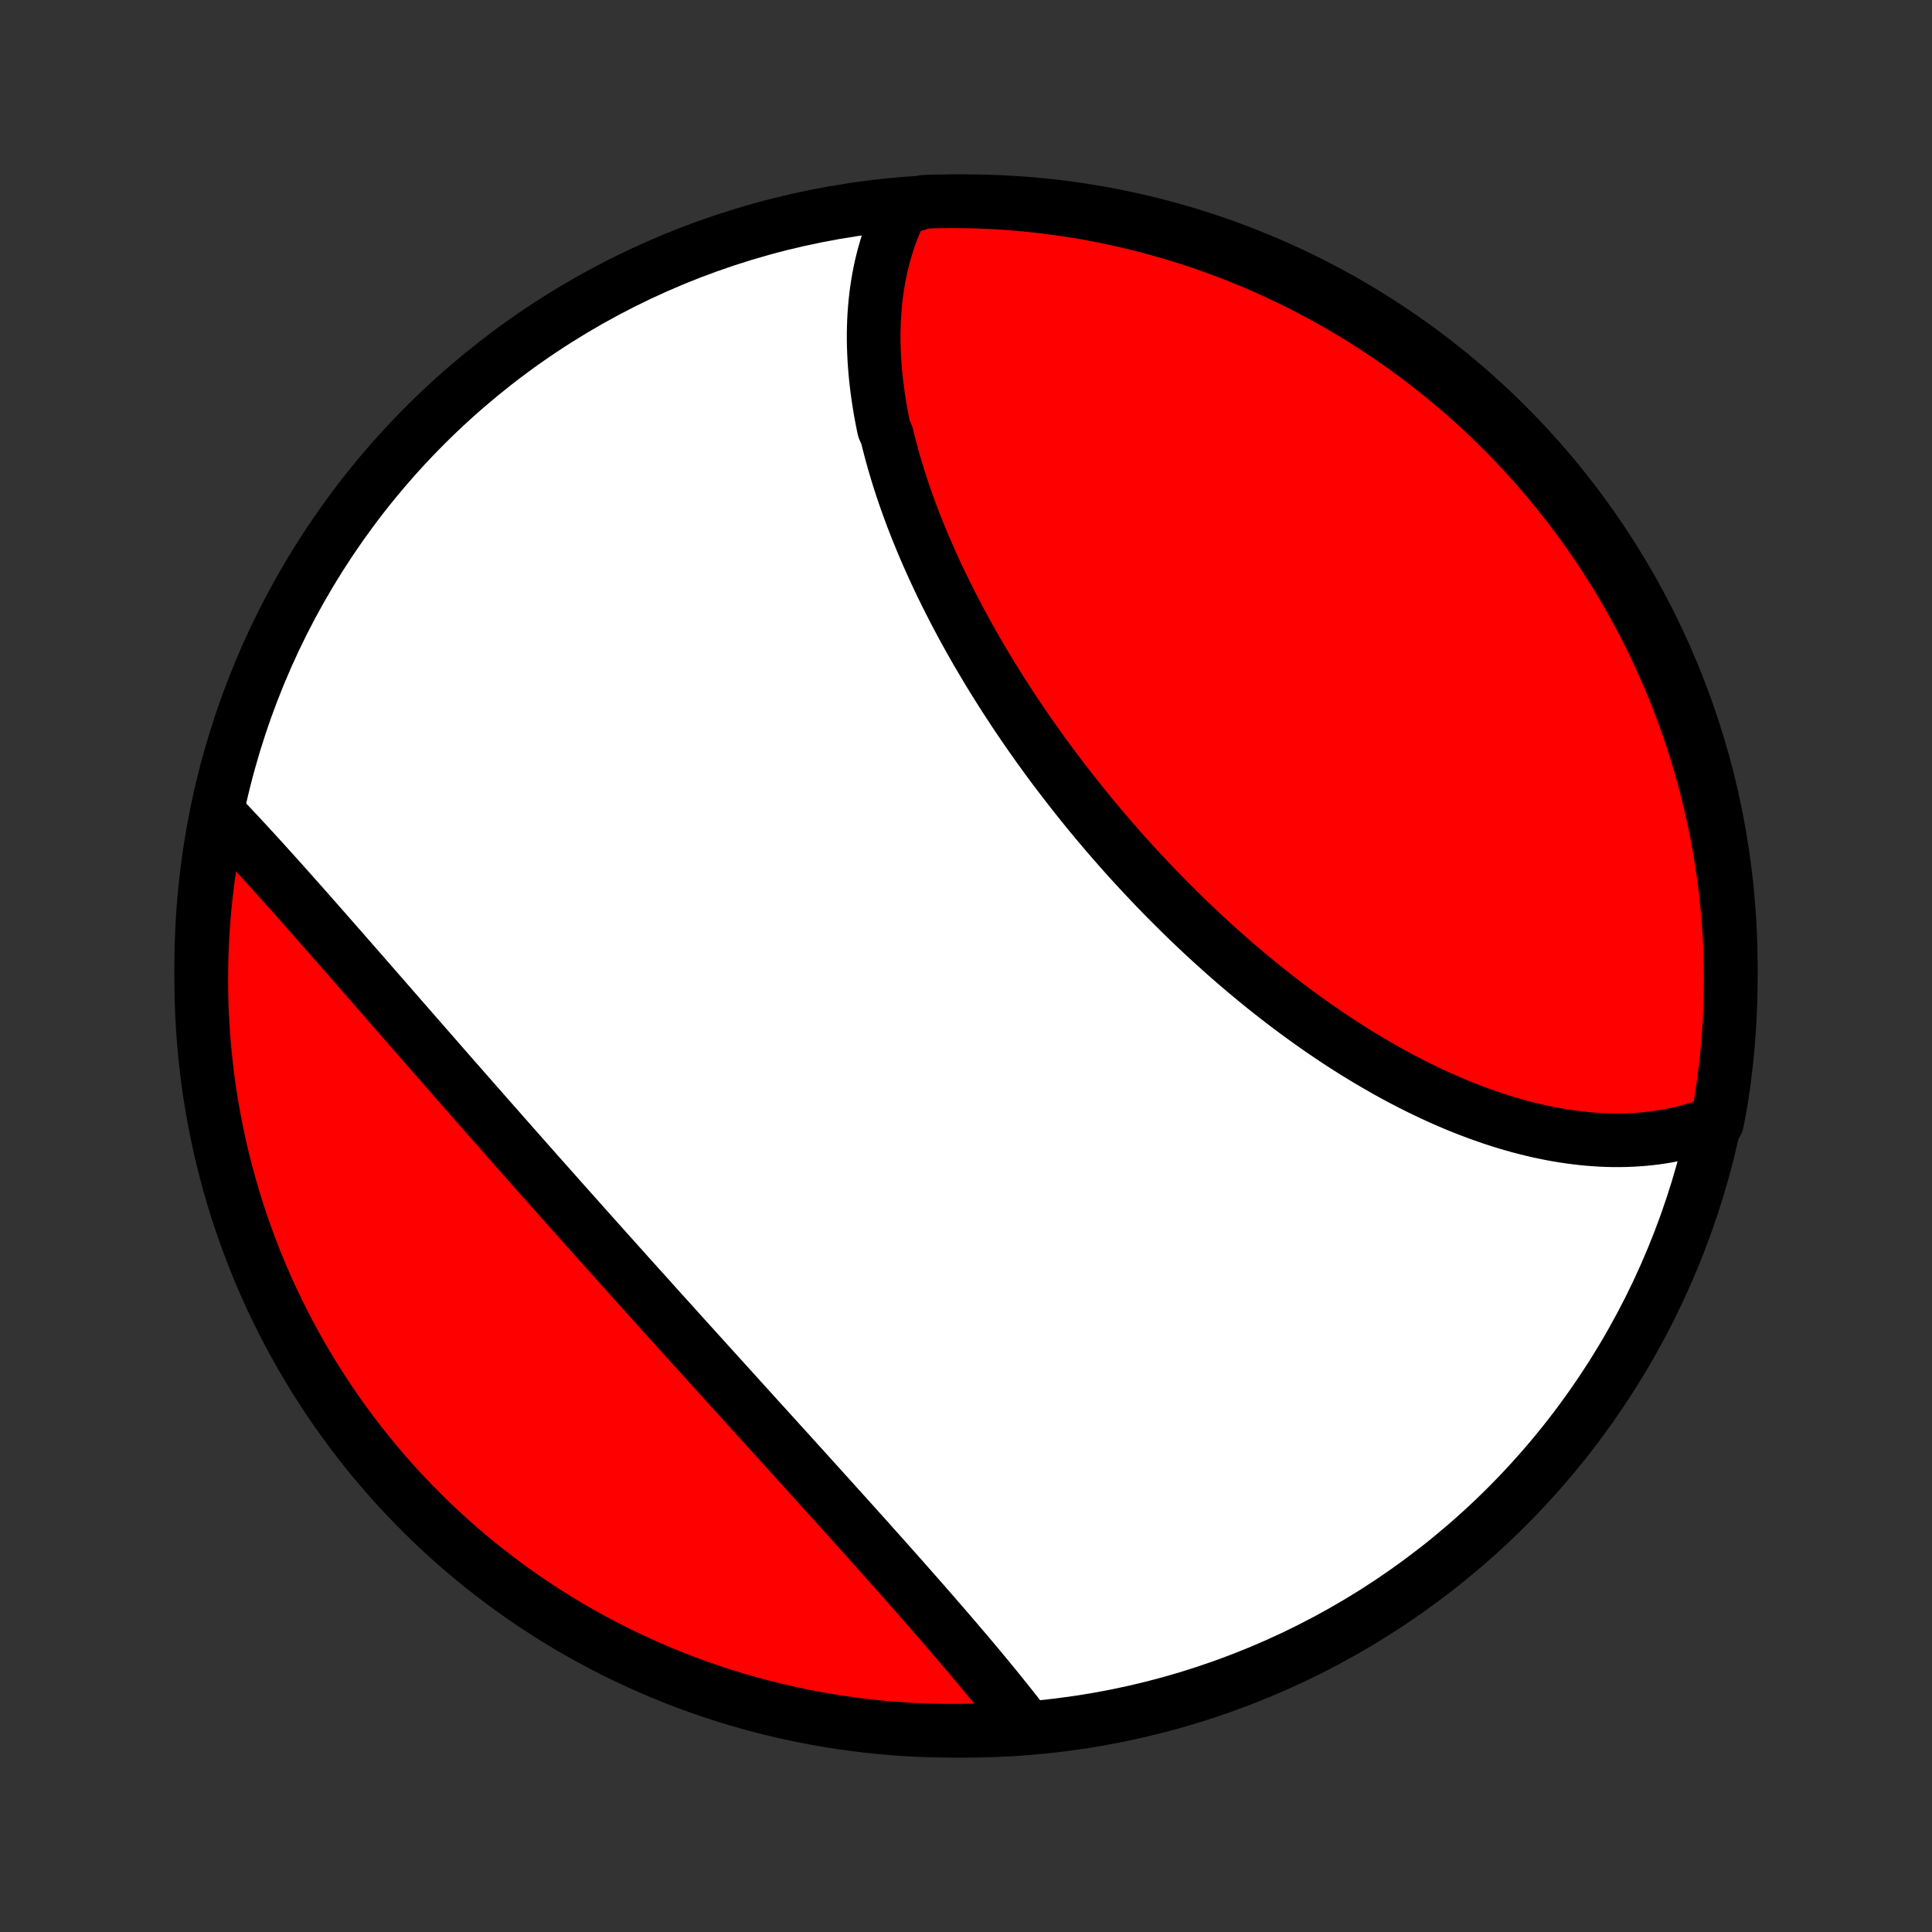 <?xml version="1.0" encoding="utf-8" standalone="no"?>
<!DOCTYPE svg PUBLIC "-//W3C//DTD SVG 1.1//EN"
  "http://www.w3.org/Graphics/SVG/1.1/DTD/svg11.dtd">
<!-- Created with matplotlib (http://matplotlib.org/) -->
<svg height="72pt" version="1.1" viewBox="0 0 72 72" width="72pt" xmlns="http://www.w3.org/2000/svg" xmlns:xlink="http://www.w3.org/1999/xlink">
 <rect x="0" y="0" width="72" height="72" fill="#333333" stroke="none"/>
 <defs>
  <style type="text/css">
*{stroke-linecap:butt;stroke-linejoin:round;}
  </style>
 </defs>
 <g id="figure_1">
  <g id="patch_1">
   <path d="
M0 72
L72 72
L72 0
L0 0
z
" style="fill:none;"/>
  </g>
  <g id="axes_1">
   <g id="PatchCollection_1">
    <defs>
     <path d="
M36 -7.5
C43.558 -7.5 50.808 -10.503 56.153 -15.848
C61.497 -21.192 64.5 -28.442 64.5 -36
C64.5 -43.558 61.497 -50.808 56.153 -56.153
C50.808 -61.497 43.558 -64.5 36 -64.5
C28.442 -64.5 21.192 -61.497 15.848 -56.153
C10.503 -50.808 7.5 -43.558 7.5 -36
C7.5 -28.442 10.503 -21.192 15.848 -15.848
C21.192 -10.503 28.442 -7.5 36 -7.5
z
" id="C0_0_a811fe30f3"/>
     <path d="
M33.595 -64.212
L33.496 -64.006
L33.402 -63.799
L33.313 -63.59
L33.23 -63.379
L33.153 -63.166
L33.08 -62.953
L33.013 -62.737
L32.95 -62.52
L32.893 -62.301
L32.84 -62.082
L32.792 -61.86
L32.749 -61.638
L32.711 -61.414
L32.677 -61.19
L32.647 -60.964
L32.622 -60.736
L32.601 -60.508
L32.584 -60.279
L32.572 -60.049
L32.564 -59.818
L32.559 -59.586
L32.559 -59.353
L32.563 -59.119
L32.571 -58.885
L32.582 -58.649
L32.597 -58.413
L32.616 -58.176
L32.638 -57.939
L32.664 -57.701
L32.694 -57.462
L32.727 -57.223
L32.764 -56.983
L32.803 -56.742
L32.847 -56.501
L32.893 -56.26
L32.943 -56.018
L33.052 -55.775
L33.111 -55.532
L33.174 -55.289
L33.239 -55.046
L33.307 -54.802
L33.379 -54.557
L33.453 -54.313
L33.53 -54.068
L33.609 -53.823
L33.692 -53.578
L33.778 -53.332
L33.866 -53.087
L33.956 -52.841
L34.05 -52.595
L34.146 -52.349
L34.245 -52.103
L34.346 -51.856
L34.45 -51.61
L34.556 -51.364
L34.665 -51.118
L34.776 -50.871
L34.889 -50.625
L35.005 -50.379
L35.123 -50.133
L35.244 -49.887
L35.367 -49.641
L35.492 -49.396
L35.619 -49.15
L35.749 -48.905
L35.88 -48.66
L36.014 -48.416
L36.15 -48.171
L36.288 -47.927
L36.428 -47.683
L36.571 -47.44
L36.715 -47.197
L36.861 -46.954
L37.009 -46.712
L37.16 -46.47
L37.312 -46.229
L37.466 -45.988
L37.622 -45.748
L37.779 -45.508
L37.939 -45.269
L38.1 -45.031
L38.264 -44.793
L38.429 -44.556
L38.595 -44.319
L38.764 -44.083
L38.934 -43.848
L39.106 -43.614
L39.279 -43.38
L39.455 -43.148
L39.631 -42.916
L39.81 -42.685
L39.99 -42.455
L40.171 -42.226
L40.354 -41.998
L40.539 -41.77
L40.725 -41.544
L40.912 -41.319
L41.101 -41.095
L41.292 -40.872
L41.483 -40.651
L41.677 -40.43
L41.871 -40.211
L42.067 -39.992
L42.264 -39.776
L42.463 -39.56
L42.663 -39.346
L42.864 -39.133
L43.066 -38.921
L43.269 -38.711
L43.474 -38.502
L43.68 -38.295
L43.887 -38.089
L44.095 -37.885
L44.304 -37.682
L44.514 -37.481
L44.725 -37.282
L44.938 -37.084
L45.151 -36.888
L45.366 -36.694
L45.581 -36.501
L45.797 -36.31
L46.014 -36.121
L46.233 -35.934
L46.452 -35.749
L46.672 -35.566
L46.892 -35.385
L47.114 -35.205
L47.336 -35.028
L47.559 -34.853
L47.783 -34.68
L48.008 -34.509
L48.233 -34.34
L48.459 -34.174
L48.686 -34.009
L48.913 -33.847
L49.141 -33.688
L49.37 -33.53
L49.599 -33.375
L49.828 -33.222
L50.059 -33.072
L50.289 -32.925
L50.52 -32.779
L50.752 -32.637
L50.984 -32.497
L51.217 -32.36
L51.45 -32.225
L51.683 -32.093
L51.916 -31.964
L52.15 -31.837
L52.385 -31.714
L52.619 -31.593
L52.854 -31.475
L53.089 -31.361
L53.324 -31.249
L53.56 -31.14
L53.795 -31.034
L54.031 -30.931
L54.267 -30.832
L54.503 -30.736
L54.739 -30.643
L54.975 -30.553
L55.211 -30.467
L55.447 -30.384
L55.683 -30.304
L55.919 -30.228
L56.155 -30.155
L56.391 -30.086
L56.627 -30.02
L56.862 -29.959
L57.098 -29.901
L57.333 -29.846
L57.568 -29.796
L57.803 -29.749
L58.037 -29.706
L58.271 -29.667
L58.505 -29.633
L58.738 -29.602
L58.971 -29.575
L59.204 -29.553
L59.436 -29.535
L59.667 -29.521
L59.898 -29.511
L60.129 -29.506
L60.359 -29.506
L60.588 -29.51
L60.817 -29.519
L61.045 -29.532
L61.272 -29.55
L61.498 -29.573
L61.724 -29.601
L61.948 -29.634
L62.172 -29.672
L62.395 -29.715
L62.617 -29.763
L62.837 -29.817
L63.057 -29.876
L63.276 -29.94
L63.493 -30.01
L63.709 -30.086
L63.987 -30.167
L64.077 -30.617
L64.158 -31.106
L64.23 -31.597
L64.294 -32.089
L64.35 -32.582
L64.396 -33.077
L64.434 -33.572
L64.464 -34.068
L64.484 -34.564
L64.497 -35.061
L64.5 -35.559
L64.495 -36.056
L64.481 -36.553
L64.458 -37.051
L64.427 -37.548
L64.387 -38.044
L64.338 -38.54
L64.281 -39.035
L64.215 -39.529
L64.14 -40.022
L64.057 -40.514
L63.966 -41.004
L63.865 -41.493
L63.757 -41.98
L63.64 -42.466
L63.514 -42.949
L63.38 -43.431
L63.238 -43.91
L63.088 -44.386
L62.929 -44.86
L62.762 -45.332
L62.587 -45.8
L62.404 -46.266
L62.212 -46.728
L62.013 -47.187
L61.806 -47.643
L61.591 -48.095
L61.368 -48.544
L61.138 -48.989
L60.899 -49.429
L60.654 -49.866
L60.4 -50.298
L60.14 -50.727
L59.871 -51.15
L59.596 -51.569
L59.314 -51.983
L59.024 -52.393
L58.727 -52.797
L58.424 -53.197
L58.113 -53.59
L57.796 -53.979
L57.472 -54.362
L57.142 -54.74
L56.805 -55.112
L56.462 -55.478
L56.113 -55.838
L55.757 -56.192
L55.396 -56.54
L55.029 -56.882
L54.655 -57.217
L54.276 -57.546
L53.892 -57.868
L53.502 -58.184
L53.107 -58.493
L52.706 -58.795
L52.301 -59.09
L51.891 -59.378
L51.475 -59.659
L51.055 -59.933
L50.63 -60.199
L50.201 -60.458
L49.768 -60.71
L49.33 -60.954
L48.889 -61.19
L48.443 -61.419
L47.994 -61.64
L47.541 -61.853
L47.084 -62.059
L46.624 -62.256
L46.161 -62.446
L45.695 -62.627
L45.226 -62.8
L44.754 -62.965
L44.279 -63.122
L43.802 -63.271
L43.322 -63.411
L42.84 -63.543
L42.356 -63.667
L41.871 -63.782
L41.383 -63.889
L40.894 -63.987
L40.403 -64.077
L39.911 -64.158
L39.418 -64.23
L38.923 -64.294
L38.428 -64.35
L37.932 -64.396
L37.436 -64.434
L36.939 -64.464
L36.441 -64.484
L35.944 -64.497
L35.447 -64.5
L34.949 -64.495
L34.452 -64.481
z
" id="C0_1_2a9d94eb59"/>
     <path d="
M8.093 -41.742
L8.255 -41.574
L8.417 -41.404
L8.58 -41.231
L8.744 -41.056
L8.909 -40.88
L9.075 -40.702
L9.242 -40.521
L9.409 -40.339
L9.578 -40.155
L9.747 -39.97
L9.917 -39.782
L10.088 -39.593
L10.259 -39.403
L10.432 -39.211
L10.605 -39.017
L10.78 -38.822
L10.955 -38.625
L11.131 -38.427
L11.308 -38.227
L11.486 -38.026
L11.664 -37.824
L11.844 -37.62
L12.024 -37.415
L12.205 -37.209
L12.387 -37.002
L12.57 -36.793
L12.754 -36.584
L12.938 -36.373
L13.124 -36.161
L13.31 -35.948
L13.497 -35.734
L13.685 -35.519
L13.873 -35.303
L14.062 -35.086
L14.253 -34.868
L14.444 -34.649
L14.635 -34.43
L14.828 -34.209
L15.021 -33.988
L15.215 -33.766
L15.409 -33.543
L15.605 -33.319
L15.801 -33.095
L15.997 -32.87
L16.195 -32.644
L16.393 -32.417
L16.592 -32.19
L16.791 -31.962
L16.991 -31.734
L17.192 -31.505
L17.393 -31.276
L17.595 -31.046
L17.798 -30.815
L18.001 -30.584
L18.204 -30.353
L18.408 -30.121
L18.613 -29.889
L18.818 -29.656
L19.024 -29.423
L19.23 -29.189
L19.437 -28.956
L19.644 -28.721
L19.852 -28.487
L20.059 -28.252
L20.268 -28.017
L20.477 -27.782
L20.686 -27.547
L20.895 -27.311
L21.105 -27.076
L21.315 -26.84
L21.526 -26.604
L21.736 -26.367
L21.947 -26.131
L22.158 -25.895
L22.37 -25.659
L22.581 -25.422
L22.793 -25.186
L23.005 -24.949
L23.217 -24.713
L23.429 -24.476
L23.642 -24.24
L23.854 -24.004
L24.067 -23.768
L24.279 -23.532
L24.491 -23.296
L24.704 -23.06
L24.916 -22.825
L25.129 -22.59
L25.341 -22.354
L25.553 -22.119
L25.765 -21.885
L25.977 -21.651
L26.189 -21.417
L26.4 -21.183
L26.612 -20.95
L26.823 -20.716
L27.034 -20.484
L27.244 -20.252
L27.454 -20.02
L27.664 -19.788
L27.874 -19.557
L28.083 -19.326
L28.291 -19.096
L28.5 -18.867
L28.707 -18.638
L28.915 -18.409
L29.121 -18.181
L29.328 -17.954
L29.533 -17.727
L29.738 -17.5
L29.943 -17.275
L30.146 -17.05
L30.349 -16.825
L30.552 -16.602
L30.753 -16.378
L30.954 -16.156
L31.154 -15.934
L31.354 -15.713
L31.552 -15.493
L31.75 -15.274
L31.946 -15.055
L32.142 -14.837
L32.337 -14.62
L32.53 -14.403
L32.723 -14.188
L32.915 -13.973
L33.105 -13.759
L33.295 -13.546
L33.483 -13.334
L33.67 -13.123
L33.856 -12.912
L34.041 -12.703
L34.225 -12.494
L34.407 -12.287
L34.588 -12.08
L34.767 -11.874
L34.945 -11.669
L35.122 -11.465
L35.297 -11.262
L35.471 -11.06
L35.643 -10.86
L35.814 -10.659
L35.983 -10.461
L36.15 -10.263
L36.316 -10.066
L36.48 -9.87
L36.642 -9.675
L36.803 -9.481
L36.961 -9.288
L37.118 -9.097
L37.273 -8.906
L37.425 -8.716
L37.576 -8.528
L37.725 -8.34
L37.872 -8.154
L38.016 -7.969
L38.159 -7.784
L37.803 -7.601
L37.307 -7.557
L36.809 -7.53
L36.312 -7.511
L35.815 -7.502
L35.317 -7.501
L34.82 -7.508
L34.324 -7.524
L33.827 -7.549
L33.332 -7.583
L32.837 -7.625
L32.343 -7.676
L31.85 -7.736
L31.359 -7.804
L30.869 -7.88
L30.38 -7.966
L29.893 -8.06
L29.409 -8.162
L28.926 -8.273
L28.445 -8.392
L27.966 -8.52
L27.49 -8.656
L27.017 -8.8
L26.546 -8.953
L26.079 -9.114
L25.614 -9.283
L25.152 -9.46
L24.694 -9.645
L24.239 -9.839
L23.788 -10.04
L23.34 -10.249
L22.896 -10.466
L22.457 -10.691
L22.021 -10.924
L21.59 -11.164
L21.163 -11.411
L20.741 -11.667
L20.323 -11.929
L19.91 -12.199
L19.502 -12.476
L19.099 -12.761
L18.701 -13.052
L18.308 -13.351
L17.921 -13.656
L17.539 -13.968
L17.163 -14.287
L16.793 -14.613
L16.428 -14.945
L16.069 -15.283
L15.717 -15.628
L15.371 -15.979
L15.03 -16.336
L14.697 -16.699
L14.37 -17.068
L14.049 -17.442
L13.735 -17.823
L13.428 -18.209
L13.128 -18.6
L12.835 -18.997
L12.548 -19.398
L12.269 -19.805
L11.998 -20.217
L11.733 -20.634
L11.476 -21.055
L11.226 -21.48
L10.984 -21.911
L10.75 -22.345
L10.523 -22.784
L10.304 -23.227
L10.092 -23.673
L9.889 -24.123
L9.694 -24.578
L9.506 -25.035
L9.327 -25.496
L9.156 -25.96
L8.993 -26.427
L8.838 -26.897
L8.692 -27.369
L8.554 -27.845
L8.424 -28.323
L8.302 -28.803
L8.189 -29.285
L8.085 -29.77
L7.989 -30.256
L7.901 -30.744
L7.822 -31.234
L7.752 -31.725
L7.69 -32.217
L7.637 -32.711
L7.593 -33.205
L7.557 -33.701
L7.53 -34.197
L7.511 -34.693
L7.502 -35.191
L7.501 -35.688
L7.508 -36.185
L7.524 -36.683
L7.549 -37.18
L7.583 -37.676
L7.625 -38.173
L7.676 -38.668
L7.736 -39.163
L7.804 -39.657
L7.88 -40.15
L7.966 -40.641
z
" id="C0_2_d1b30ec273"/>
    </defs>
    <g clip-path="url(#p1bffca34e9)">
     <use style="fill:#ffffff;stroke:#000000;stroke-width:2.0;" x="0.0" xlink:href="#C0_0_a811fe30f3" y="72.0"/>
    </g>
    <g clip-path="url(#p1bffca34e9)">
     <use style="fill:#ff0000;stroke:#000000;stroke-width:2.0;" x="0.0" xlink:href="#C0_1_2a9d94eb59" y="72.0"/>
    </g>
    <g clip-path="url(#p1bffca34e9)">
     <use style="fill:#ff0000;stroke:#000000;stroke-width:2.0;" x="0.0" xlink:href="#C0_2_d1b30ec273" y="72.0"/>
    </g>
   </g>
  </g>
 </g>
 <defs>
  <clipPath id="p1bffca34e9">
   <rect height="72.0" width="72.0" x="0.0" y="0.0"/>
  </clipPath>
 </defs>
</svg>

